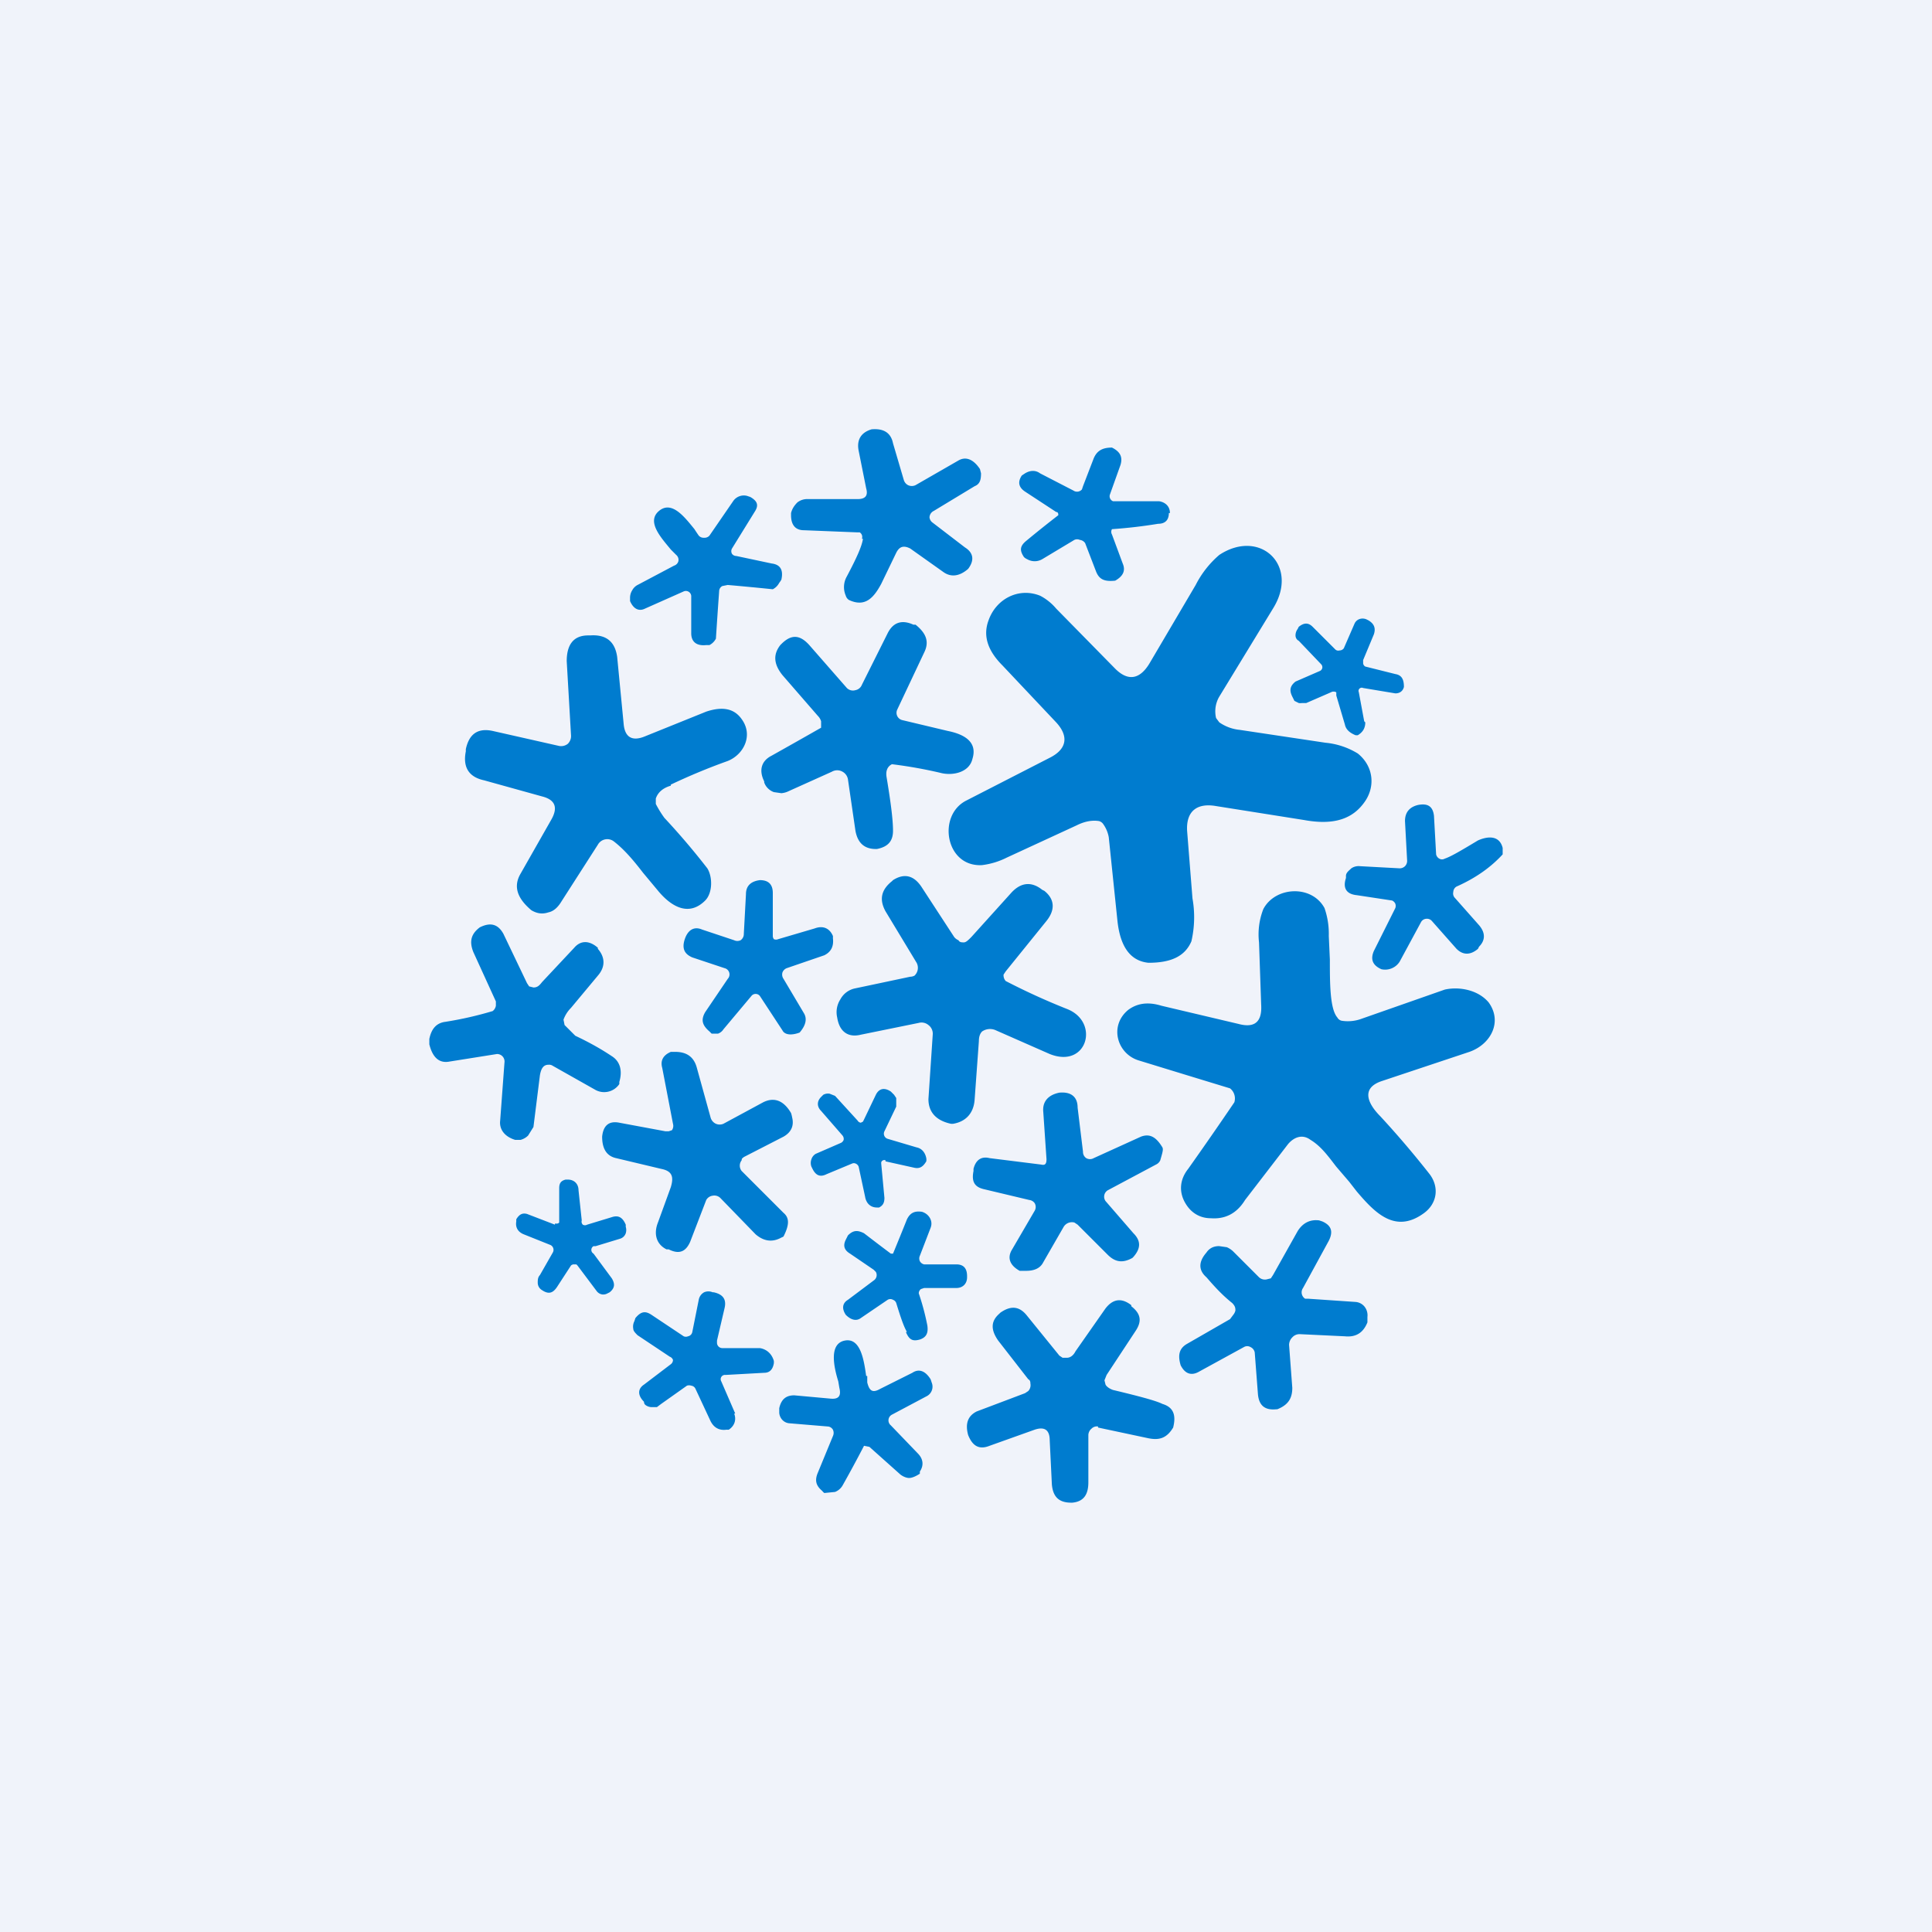 <!-- by TradingView --><svg width="18" height="18" viewBox="0 0 18 18" xmlns="http://www.w3.org/2000/svg"><path fill="#F0F3FA" d="M0 0h18v18H0z"/><path d="M8.03 5.02a.05.05 0 0 0-.02-.06h-.02l-.5-.02c-.08 0-.12-.05-.12-.14v-.02c.01-.04.03-.07.06-.1a.15.15 0 0 1 .1-.03h.46c.07 0 .1-.03.08-.1L8 4.2c-.02-.1.02-.17.12-.2.11-.01.18.03.2.13l.1.34a.08.08 0 0 0 .04.05.08.08 0 0 0 .07 0l.4-.23c.07-.04.14-.01.2.08l.01.04c0 .06-.01.1-.06.12l-.38.23a.07.07 0 0 0-.04.06.07.07 0 0 0 .03.05l.3.23c.08.05.09.12.03.2-.08.07-.16.08-.23.03l-.31-.22c-.06-.03-.1-.02-.13.04l-.14.29c-.07.13-.15.22-.3.15a.07.07 0 0 1-.03-.04.2.2 0 0 1 .01-.18c.09-.17.14-.28.15-.35Zm2.86-.24c0 .06-.03.1-.1.1a4.6 4.6 0 0 1-.43.05.05.05 0 0 0 0 .05l.1.27c.03.07 0 .12-.07.16-.1.01-.15-.01-.18-.09l-.1-.26a.07.07 0 0 0-.05-.03.06.06 0 0 0-.05 0l-.3.18a.14.14 0 0 1-.14 0 .1.1 0 0 1-.03-.02c-.04-.06-.04-.1.02-.15a11.48 11.48 0 0 1 .3-.24c0-.01 0-.03-.02-.03l-.29-.19c-.06-.04-.07-.09-.03-.15l.03-.02c.05-.03.1-.03.14 0l.31.16a.06.06 0 0 0 .08-.01l.01-.03.1-.26c.03-.07.08-.1.17-.1.08.04.1.09.08.16l-.1.28a.05.05 0 0 0 .03.06H10.8c.06.01.1.05.1.11Zm-4.19.73c0-.02.01-.04.03-.05l.05-.01a27.83 27.83 0 0 1 .42.04.14.14 0 0 0 .06-.06.2.2 0 0 0 .02-.03c.02-.09-.01-.14-.09-.15l-.33-.07a.05.05 0 0 1-.04-.02.05.05 0 0 1 0-.05l.21-.34c.04-.06.03-.1-.04-.14l-.03-.01a.12.12 0 0 0-.13.05l-.22.32a.06.06 0 0 1-.05.02.06.06 0 0 1-.05-.02 1.56 1.56 0 0 1-.04-.06c-.09-.11-.21-.27-.33-.17-.12.1.02.25.11.36l.05.05a.06.06 0 0 1 .02.06.06.06 0 0 1-.04.04l-.34.18a.12.12 0 0 0-.05.05.13.13 0 0 0-.02.07v.03c.03.07.08.1.14.07l.36-.16a.05.05 0 0 1 .04 0 .05.05 0 0 1 .03.05v.34c0 .08.05.12.14.11h.03a.14.14 0 0 0 .06-.06 54.7 54.7 0 0 1 .03-.44Zm2.51.27c.07-.2.28-.31.48-.23.04.02.1.06.15.12l.55.56c.12.12.23.1.32-.05l.43-.73a.91.91 0 0 1 .22-.28c.38-.25.75.1.5.5l-.5.82a.27.27 0 0 0-.03.2l.03.04a.4.4 0 0 0 .19.07l.8.12a.7.7 0 0 1 .3.1c.15.12.17.32.05.47-.13.17-.33.19-.55.15l-.82-.13c-.17-.03-.28.04-.27.23l.05.63a1 1 0 0 1-.01.4c-.06.14-.19.2-.4.2-.2-.02-.27-.2-.29-.4l-.08-.77a.3.3 0 0 0-.05-.12.07.07 0 0 0-.04-.03c-.06-.01-.13 0-.21.04l-.65.3a.7.7 0 0 1-.23.07c-.34.02-.42-.46-.15-.6l.78-.4c.16-.08.18-.2.06-.33l-.5-.53c-.12-.12-.19-.26-.13-.42Zm3.5.94-.05-.27a.03.03 0 0 1 .04-.04l.3.05c.04 0 .07-.02.08-.06V6.4c0-.07-.02-.11-.08-.12l-.28-.07a.04.04 0 0 1-.02-.03v-.03l.1-.24c.02-.06 0-.1-.05-.13l-.02-.01a.09.09 0 0 0-.07 0 .08.08 0 0 0-.04.04l-.1.23a.05.05 0 0 1-.04.02.04.04 0 0 1-.04-.01l-.21-.21c-.04-.04-.08-.04-.13 0l-.01.02a.1.1 0 0 0-.02.06c0 .02.01.04.03.05l.21.22a.04.04 0 0 1 .01.03.04.04 0 0 1-.02.03l-.23.1c-.05.04-.06.08-.03.14l.02.04.04.02a.1.1 0 0 0 .03 0h.04l.23-.1a.05.05 0 0 1 .05 0v.03l.08.27c.01.05.05.08.1.1h.02c.05-.03.07-.07.07-.12Zm-5.59.57v-.01c-.05-.1-.03-.19.07-.24a78.5 78.5 0 0 0 .46-.26v-.06a.12.12 0 0 0-.03-.05l-.33-.38c-.08-.1-.09-.19-.02-.28L7.28 6c.09-.09.17-.09.26.01l.35.4a.08.08 0 0 0 .08.02.08.08 0 0 0 .06-.05l.24-.48c.05-.1.13-.13.24-.08h.02c.1.08.13.16.08.26l-.25.53a.07.07 0 0 0 .05.1l.42.1c.15.03.28.1.23.26-.03.13-.19.16-.3.13a4.25 4.25 0 0 0-.45-.08c-.04.02-.06.06-.05.12.04.24.06.4.06.5 0 .1-.05.15-.15.17h-.01c-.11 0-.17-.06-.19-.17l-.07-.48a.1.1 0 0 0-.05-.07.1.1 0 0 0-.1 0l-.4.18a.19.19 0 0 1-.07.02l-.07-.01a.15.15 0 0 1-.06-.04.14.14 0 0 1-.03-.05Zm-.87.02a5.73 5.73 0 0 1 .53-.22c.15-.06.24-.24.13-.39-.07-.1-.18-.12-.33-.07l-.57.23c-.12.05-.19.01-.2-.12l-.06-.62c-.02-.14-.1-.21-.25-.2h-.02c-.14 0-.2.09-.2.24l.04.69a.1.1 0 0 1-.03.08.1.1 0 0 1-.08.02l-.62-.14c-.14-.03-.22.03-.25.17V7c-.03.15.03.24.17.27l.54.15c.12.03.15.1.09.21l-.29.51c-.07.12-.03.23.1.34.05.03.1.04.16.02.05-.01.09-.05.12-.1l.34-.53a.1.1 0 0 1 .07-.05.1.1 0 0 1 .08.02c.09.07.17.16.27.29l.15.18c.12.14.28.23.43.08.07-.07.07-.22.02-.3a6.7 6.7 0 0 0-.4-.47 1 1 0 0 1-.08-.13v-.05c.02-.06.07-.1.14-.12ZM14 7.9v.06c-.11.12-.25.22-.43.3a.06.06 0 0 0-.03.05.06.06 0 0 0 .01.05l.23.26c.06.07.06.14 0 .2l-.01.02c-.07.06-.14.06-.2 0l-.23-.26a.06.06 0 0 0-.05-.02.06.06 0 0 0-.05.03l-.2.37a.16.16 0 0 1-.17.07c-.09-.04-.1-.1-.07-.17l.2-.4a.06.06 0 0 0 0-.04.06.06 0 0 0-.03-.03l-.33-.05c-.1-.01-.13-.07-.1-.16v-.02c0-.03.03-.05.05-.07a.12.12 0 0 1 .08-.02l.37.02a.07.07 0 0 0 .05-.02.07.07 0 0 0 .02-.05l-.02-.37c0-.08.04-.13.12-.15.1-.02.14.02.15.1l.02.36a.06.06 0 0 0 .03.04.05.05 0 0 0 .05 0c.06-.02.16-.08.31-.17.09-.04.2-.05.23.07ZM9.35 9.08l.02-.03.38-.47c.08-.1.08-.2-.02-.28l-.02-.01c-.1-.08-.2-.07-.29.03l-.37.41c-.03.03-.05.05-.07.05-.02 0-.04 0-.05-.02a.1.1 0 0 1-.04-.03l-.3-.46c-.07-.11-.16-.14-.27-.07l-.01.01c-.1.08-.12.17-.06.28l.29.48a.1.1 0 0 1-.02.12.09.09 0 0 1-.04.01l-.52.11a.2.2 0 0 0-.13.1.22.22 0 0 0-.03.17c.02.13.1.19.22.16l.54-.11a.1.1 0 0 1 .09.02.1.1 0 0 1 .04.09l-.04.6c0 .12.07.2.21.23h.02c.12-.02.19-.1.2-.22l.04-.55c0-.04.01-.07.03-.09a.13.13 0 0 1 .13-.01l.5.22c.35.14.47-.3.16-.42a6.25 6.25 0 0 1-.57-.26.08.08 0 0 1-.02-.06Zm-2.27.2a.05.05 0 0 0-.04-.02.05.05 0 0 0-.04.02l-.26.31a.1.1 0 0 1-.05.04h-.06l-.02-.02c-.07-.06-.08-.11-.04-.18l.21-.31a.06.06 0 0 0-.03-.1l-.3-.1c-.07-.03-.1-.08-.07-.17.03-.09.09-.12.16-.09l.3.1a.07.07 0 0 0 .06 0 .07.07 0 0 0 .03-.06l.02-.37c0-.08.05-.12.13-.13.08 0 .12.04.12.12v.4a.05.05 0 0 0 .01.03.05.05 0 0 0 .04 0l.34-.1c.08-.03.14 0 .17.07a.1.1 0 0 1 0 .02c.01.08-.02.13-.08.16l-.35.12a.07.07 0 0 0-.04.04.07.07 0 0 0 .01.06l.19.32c.03.05.02.11-.04.18-.08.03-.14.02-.16-.02l-.21-.32ZM12 10.66c.05-.06.13-.1.21-.04.1.06.17.16.24.25l.12.14.07.09c.17.2.36.4.63.2.12-.09.14-.24.05-.36a8.83 8.83 0 0 0-.46-.54c-.1-.1-.2-.26.02-.33l.81-.27c.2-.07.31-.28.18-.46-.1-.12-.28-.15-.41-.12l-.77.27a.37.37 0 0 1-.19.02.06.06 0 0 1-.04-.03c-.07-.08-.07-.32-.07-.54l-.01-.22a.73.73 0 0 0-.04-.26c-.12-.22-.46-.2-.57.01a.65.65 0 0 0-.04.31l.02.58c.01.16-.06.22-.21.18l-.72-.17c-.13-.04-.23-.02-.31.04-.18.15-.1.41.1.47a380.6 380.6 0 0 0 .85.26.12.12 0 0 1 .04.13 37.46 37.46 0 0 1-.43.62c-.08.1-.09.22-.02.33.05.08.13.13.23.13.13.01.24-.04.32-.17l.4-.52ZM4 9.73v-.05c.02-.1.07-.15.15-.16a3.36 3.36 0 0 0 .44-.1.08.08 0 0 0 .03-.05v-.04l-.21-.46c-.04-.1-.02-.17.06-.23.1-.05.17-.03.22.06l.22.46.02.03.04.01c.03 0 .05-.01.08-.05l.3-.32c.06-.07.14-.07.22 0v.01c.07.08.07.17 0 .25l-.25.3a.3.3 0 0 0-.07.11l.01.05.1.1c.17.08.28.15.34.19.08.05.1.14.07.24v.02a.17.17 0 0 1-.23.05l-.39-.22a.06.06 0 0 0-.04-.01c-.05 0-.07.04-.08.1l-.06.48-.05.08a.16.16 0 0 1-.07.04H4.8c-.1-.03-.15-.1-.14-.18l.04-.54a.07.07 0 0 0-.02-.06.07.07 0 0 0-.05-.02l-.44.07c-.1.02-.16-.04-.19-.16Zm2.22.81H6.2l-.43-.08c-.1-.02-.15.03-.16.13 0 .11.04.18.13.2l.42.1c.1.02.12.07.09.17l-.12.33c-.04.1-.02.2.08.25h.02c.1.05.16.02.2-.07l.15-.39a.08.08 0 0 1 .06-.04.08.08 0 0 1 .07.02l.33.34c.07.06.15.08.24.03a.1.1 0 0 0 .02-.01c.05-.1.06-.17 0-.22l-.39-.39a.08.08 0 0 1 0-.1c0-.02.01-.02.02-.03l.37-.19c.07-.04.1-.1.08-.18a.28.28 0 0 0-.01-.04c-.07-.12-.16-.15-.26-.1l-.37.2a.09.09 0 0 1-.07 0 .09.09 0 0 1-.05-.06l-.13-.47c-.03-.1-.1-.14-.2-.14h-.04c-.07.03-.1.08-.08.15l.1.52a.07.07 0 0 1-.01.06l-.03.01Zm2.03.27a.03.03 0 0 0-.04.02v.01l.03.32c0 .04-.01.07-.05.09h-.02c-.06 0-.1-.04-.11-.1L8 10.87a.05.05 0 0 0-.03-.03.04.04 0 0 0-.03 0l-.24.1c-.06.03-.1.01-.13-.05l-.01-.02a.1.1 0 0 1 0-.07.09.09 0 0 1 .04-.05l.23-.1a.05.05 0 0 0 .03-.03.05.05 0 0 0-.01-.04l-.2-.23c-.04-.04-.04-.09 0-.13l.02-.02a.09.09 0 0 1 .06-.01l.05.02.21.23a.04.04 0 0 0 .03.02l.02-.01.01-.02.11-.23c.03-.06.08-.07.14-.03l.03.03.02.03v.08l-.11.23a.05.05 0 0 0 .03.07l.27.08c.05.01.08.05.09.1a.1.1 0 0 1 0 .03c-.03.05-.06.07-.11.06l-.27-.06Zm1.5-.01c0 .04-.01.06-.05.05l-.48-.06c-.08-.02-.13.02-.15.1v.02c-.02.1.01.15.1.17l.42.1a.07.07 0 0 1 .05.03.07.07 0 0 1 0 .07l-.21.36c-.05.08-.02.15.07.2h.06c.07 0 .13-.02.16-.08l.19-.33a.09.09 0 0 1 .1-.04l.03.02.28.28c.07.07.14.08.23.03l.01-.01c.07-.08.07-.15 0-.22l-.26-.3a.07.07 0 0 1 .02-.1l.45-.24a.08.08 0 0 0 .04-.04c.02-.07.03-.1.02-.12-.06-.1-.12-.13-.2-.1l-.44.2a.07.07 0 0 1-.07 0 .07.07 0 0 1-.03-.06l-.05-.41c0-.1-.06-.15-.17-.14-.1.02-.16.08-.15.18l.03.44Zm-4.58.6h.02a.03.03 0 0 0 .02-.01v-.32c0-.05.02-.07.06-.08h.02c.06 0 .1.04.1.1l.03.28a.04.04 0 0 0 .01.04.04.04 0 0 0 .04 0l.23-.07c.06-.02.1 0 .13.07v.02a.1.1 0 0 1 0 .06.08.08 0 0 1-.05.05l-.23.07h-.02a.04.04 0 0 0 0 .07l.17.23c.03.05.03.09-.02.13l-.02.01a.08.08 0 0 1-.05.01.08.08 0 0 1-.05-.03l-.18-.24-.01-.01h-.02a.04.04 0 0 0-.03.01l-.13.2c-.04.06-.08.07-.14.03a.08.08 0 0 1-.04-.07c0-.02 0-.05.02-.07l.12-.21a.05.05 0 0 0-.02-.07l-.25-.1c-.05-.02-.08-.06-.07-.12v-.02c.03-.05.06-.06.1-.05l.26.1Zm3.27 1.01c.03.07.06.09.13.07.06-.02.08-.06.07-.13a2.27 2.27 0 0 0-.08-.3.05.05 0 0 1 .02-.04l.03-.01h.3c.06 0 .1-.04.1-.1v-.01c0-.07-.03-.11-.1-.11h-.3a.06.06 0 0 1-.04-.03.06.06 0 0 1 0-.05l.1-.26c.02-.05 0-.1-.04-.13a.14.14 0 0 0-.04-.02c-.07-.01-.11.01-.14.07a31.16 31.16 0 0 1-.13.32H8.3a24.1 24.1 0 0 1-.25-.19c-.06-.03-.1-.03-.15.02l-.02.04c-.03.06-.01.1.04.13l.22.15.02.02a.06.06 0 0 1-.02.08l-.24.18c-.05.03-.06.08-.02.14.05.05.1.06.14.03l.25-.17a.05.05 0 0 1 .05 0 .05.05 0 0 1 .03.03c.04.13.07.22.1.27Zm3.07-.2c0-.02 0-.04-.03-.07-.1-.08-.17-.16-.24-.24-.08-.07-.07-.15 0-.23a.13.13 0 0 1 .06-.05.15.15 0 0 1 .06-.01l.07.01a.2.2 0 0 1 .06.04l.24.24a.08.08 0 0 0 .07.02l.04-.01.02-.03.23-.41c.05-.08.12-.11.2-.1l.03.01c.09.04.1.1.06.18l-.24.44a.07.07 0 0 0 .02.1h.03l.44.03a.12.12 0 0 1 .08.04.13.13 0 0 1 .03.1v.05c-.04.1-.11.14-.21.13l-.42-.02a.09.09 0 0 0-.07.03.1.1 0 0 0-.03.07l.03.4c0 .1-.04.16-.14.2h-.01c-.1.01-.16-.03-.17-.14l-.03-.39a.07.07 0 0 0-.04-.05.06.06 0 0 0-.06 0l-.42.23c-.07.04-.13.02-.17-.06-.03-.1-.01-.16.06-.2l.4-.23.03-.04a.1.1 0 0 0 .02-.04Zm-4.66.96-.13-.3a.04.04 0 0 1 .04-.06l.36-.02c.05 0 .08-.03.09-.09v-.02c-.02-.07-.07-.11-.13-.12h-.35a.05.05 0 0 1-.05-.05v-.02l.07-.3c.02-.08-.01-.13-.1-.15h-.01a.1.1 0 0 0-.08 0 .1.1 0 0 0-.05.07l-.06.3a.05.05 0 0 1-.04.04.05.05 0 0 1-.04 0l-.3-.2c-.06-.04-.1-.03-.15.03l-.01.03a.11.11 0 0 0-.01.07c0 .02.02.04.04.06l.3.2a.05.05 0 0 1 .03.03.05.05 0 0 1-.02.04L6 12.9c-.06.04-.06.1 0 .16 0 .02.01.03.03.04a.1.1 0 0 0 .04.01h.05l.04-.03.24-.17a.06.06 0 0 1 .04 0 .05.05 0 0 1 .04.03l.14.3c.03.06.08.09.15.08a.1.1 0 0 0 .02 0c.06-.04.07-.1.05-.15Zm3.38.12a.07.07 0 0 0-.06.02.08.08 0 0 0-.03.06v.44c0 .11-.04.18-.15.19h-.01c-.12 0-.17-.06-.18-.17l-.02-.41c0-.1-.05-.13-.14-.1l-.42.15c-.1.04-.16 0-.2-.1-.03-.11 0-.18.08-.22l.45-.17.03-.02a.08.08 0 0 0 .02-.07c0-.01 0-.03-.02-.04l-.28-.36c-.07-.1-.07-.18.01-.25l.01-.01c.1-.07.18-.06.25.03l.3.37.03.02h.04c.03 0 .06-.02.08-.06l.28-.4c.07-.09.15-.1.24-.03v.01c.09.07.1.14.04.23l-.27.41-.02.05.01.04c.01.02.04.04.07.05.25.06.4.1.46.13.1.03.13.1.1.22-.06.1-.13.12-.23.1l-.47-.1Zm-2.16-.47c-.02-.14-.05-.36-.2-.33-.15.03-.1.25-.06.38l.01.06c.02.08-.01.11-.09.1L7.4 13c-.07 0-.12.03-.14.12v.04c0 .02.01.05.03.07a.1.1 0 0 0 .06.03l.36.03a.06.06 0 0 1 .05.03.07.07 0 0 1 0 .06l-.14.34c-.03.07-.02.12.04.17a.1.1 0 0 0 .02.02l.1-.01a.14.14 0 0 0 .07-.06 11.99 11.99 0 0 0 .2-.37l.05.01.28.25c.02.02.06.04.09.04s.07-.02.1-.04v-.02c.04-.06.03-.12-.02-.17l-.25-.26a.06.06 0 0 1 .01-.1l.32-.17a.1.1 0 0 0 .05-.13.4.4 0 0 0-.01-.03c-.05-.08-.11-.1-.17-.06l-.3.15c-.07.04-.1.02-.12-.06v-.06Z" fill="#007CCF"/></svg>